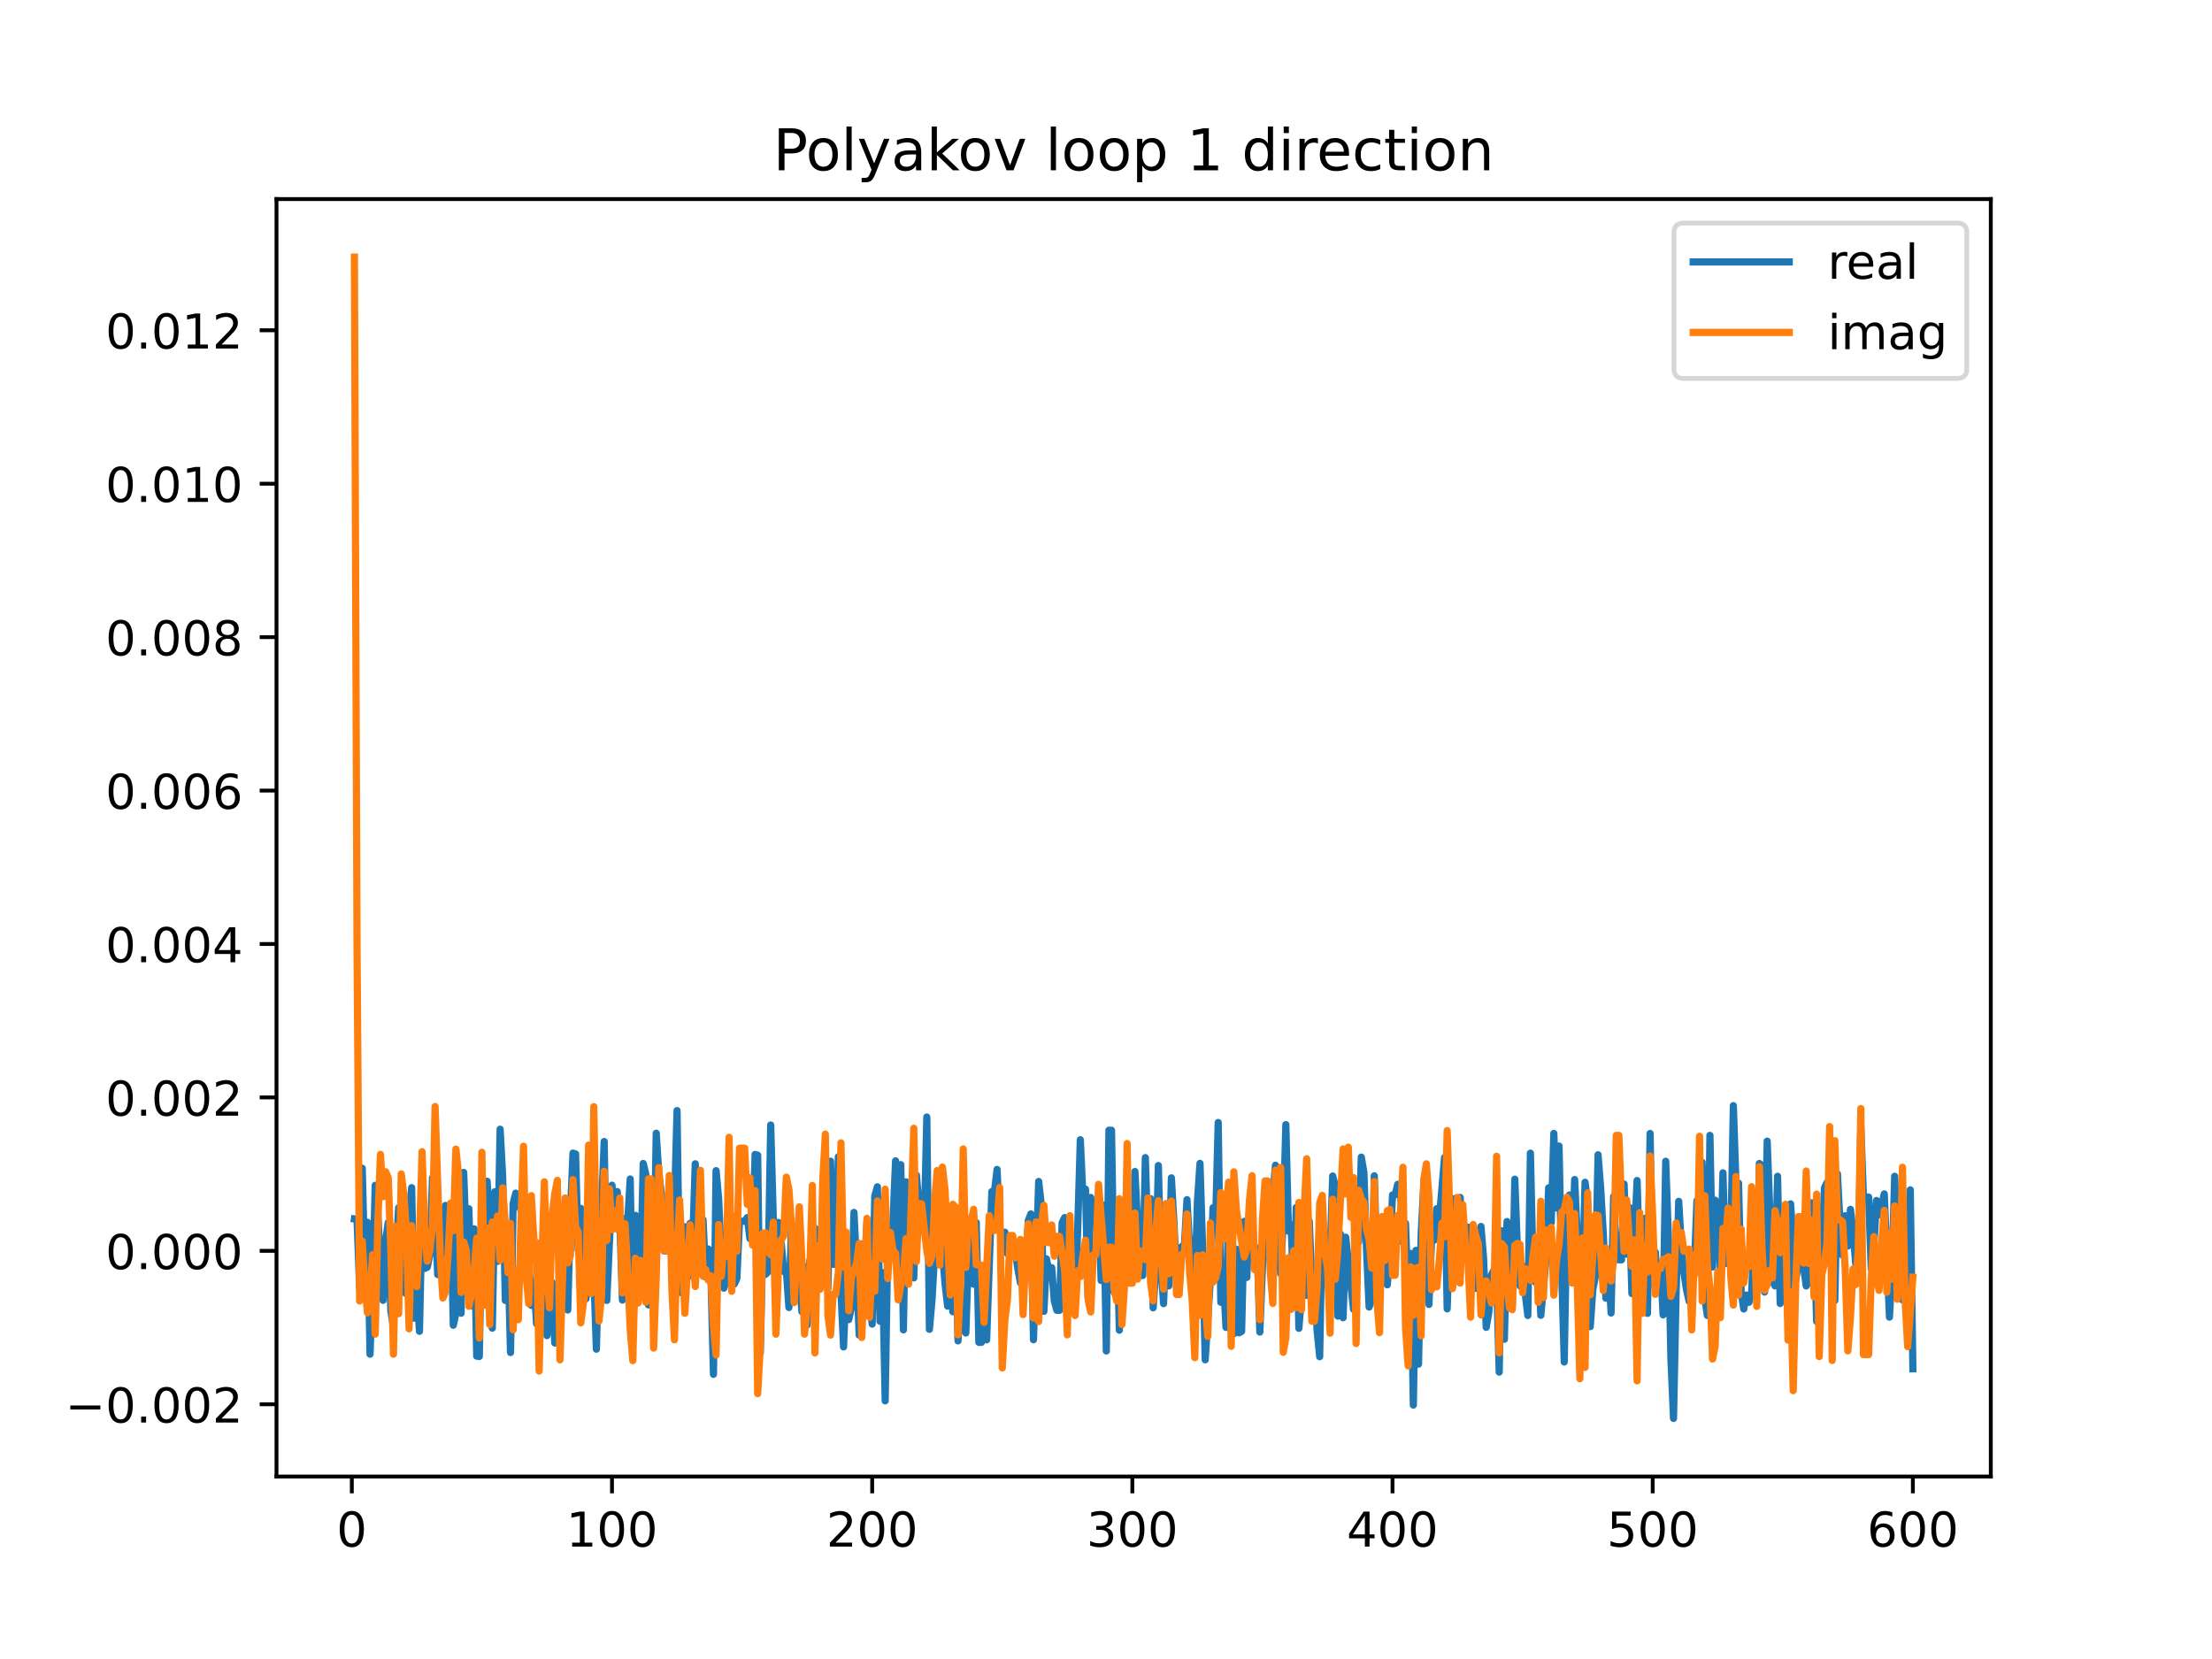 <?xml version="1.0" encoding="utf-8" standalone="no"?>
<!DOCTYPE svg PUBLIC "-//W3C//DTD SVG 1.1//EN"
  "http://www.w3.org/Graphics/SVG/1.1/DTD/svg11.dtd">
<!-- Created with matplotlib (https://matplotlib.org/) -->
<svg height="345.6pt" version="1.1" viewBox="0 0 460.8 345.6" width="460.8pt" xmlns="http://www.w3.org/2000/svg" xmlns:xlink="http://www.w3.org/1999/xlink">
 <defs>
  <style type="text/css">
*{stroke-linecap:butt;stroke-linejoin:round;}
  </style>
 </defs>
 <g id="figure_1">
  <g id="patch_1">
   <path d="M 0 345.6 
L 460.8 345.6 
L 460.8 0 
L 0 0 
z
" style="fill:#ffffff;"/>
  </g>
  <g id="axes_1">
   <g id="patch_2">
    <path d="M 57.6 307.584 
L 414.72 307.584 
L 414.72 41.472 
L 57.6 41.472 
z
" style="fill:#ffffff;"/>
   </g>
   <g id="matplotlib.axis_1">
    <g id="xtick_1">
     <g id="line2d_1">
      <defs>
       <path d="M 0 0 
L 0 3.5 
" id="mbd261c23cf" style="stroke:#000000;stroke-width:0.8;"/>
      </defs>
      <g>
       <use style="stroke:#000000;stroke-width:0.8;" x="73.291" xlink:href="#mbd261c23cf" y="307.584"/>
      </g>
     </g>
     <g id="text_1">
      <!-- 0 -->
      <defs>
       <path d="M 31.781 66.406 
Q 24.172 66.406 20.328 58.906 
Q 16.5 51.422 16.5 36.375 
Q 16.5 21.391 20.328 13.891 
Q 24.172 6.391 31.781 6.391 
Q 39.453 6.391 43.281 13.891 
Q 47.125 21.391 47.125 36.375 
Q 47.125 51.422 43.281 58.906 
Q 39.453 66.406 31.781 66.406 
z
M 31.781 74.219 
Q 44.047 74.219 50.516 64.516 
Q 56.984 54.828 56.984 36.375 
Q 56.984 17.969 50.516 8.266 
Q 44.047 -1.422 31.781 -1.422 
Q 19.531 -1.422 13.062 8.266 
Q 6.594 17.969 6.594 36.375 
Q 6.594 54.828 13.062 64.516 
Q 19.531 74.219 31.781 74.219 
z
" id="DejaVuSans-48"/>
      </defs>
      <g transform="translate(70.109 322.182)scale(0.1 -0.1)">
       <use xlink:href="#DejaVuSans-48"/>
      </g>
     </g>
    </g>
    <g id="xtick_2">
     <g id="line2d_2">
      <g>
       <use style="stroke:#000000;stroke-width:0.8;" x="127.49" xlink:href="#mbd261c23cf" y="307.584"/>
      </g>
     </g>
     <g id="text_2">
      <!-- 100 -->
      <defs>
       <path d="M 12.406 8.297 
L 28.516 8.297 
L 28.516 63.922 
L 10.984 60.406 
L 10.984 69.391 
L 28.422 72.906 
L 38.281 72.906 
L 38.281 8.297 
L 54.391 8.297 
L 54.391 0 
L 12.406 0 
z
" id="DejaVuSans-49"/>
      </defs>
      <g transform="translate(117.946 322.182)scale(0.1 -0.1)">
       <use xlink:href="#DejaVuSans-49"/>
       <use x="63.623" xlink:href="#DejaVuSans-48"/>
       <use x="127.246" xlink:href="#DejaVuSans-48"/>
      </g>
     </g>
    </g>
    <g id="xtick_3">
     <g id="line2d_3">
      <g>
       <use style="stroke:#000000;stroke-width:0.8;" x="181.69" xlink:href="#mbd261c23cf" y="307.584"/>
      </g>
     </g>
     <g id="text_3">
      <!-- 200 -->
      <defs>
       <path d="M 19.188 8.297 
L 53.609 8.297 
L 53.609 0 
L 7.328 0 
L 7.328 8.297 
Q 12.938 14.109 22.625 23.891 
Q 32.328 33.688 34.812 36.531 
Q 39.547 41.844 41.422 45.531 
Q 43.312 49.219 43.312 52.781 
Q 43.312 58.594 39.234 62.25 
Q 35.156 65.922 28.609 65.922 
Q 23.969 65.922 18.812 64.312 
Q 13.672 62.703 7.812 59.422 
L 7.812 69.391 
Q 13.766 71.781 18.938 73 
Q 24.125 74.219 28.422 74.219 
Q 39.75 74.219 46.484 68.547 
Q 53.219 62.891 53.219 53.422 
Q 53.219 48.922 51.531 44.891 
Q 49.859 40.875 45.406 35.406 
Q 44.188 33.984 37.641 27.219 
Q 31.109 20.453 19.188 8.297 
z
" id="DejaVuSans-50"/>
      </defs>
      <g transform="translate(172.146 322.182)scale(0.1 -0.1)">
       <use xlink:href="#DejaVuSans-50"/>
       <use x="63.623" xlink:href="#DejaVuSans-48"/>
       <use x="127.246" xlink:href="#DejaVuSans-48"/>
      </g>
     </g>
    </g>
    <g id="xtick_4">
     <g id="line2d_4">
      <g>
       <use style="stroke:#000000;stroke-width:0.8;" x="235.889" xlink:href="#mbd261c23cf" y="307.584"/>
      </g>
     </g>
     <g id="text_4">
      <!-- 300 -->
      <defs>
       <path d="M 40.578 39.312 
Q 47.656 37.797 51.625 33 
Q 55.609 28.219 55.609 21.188 
Q 55.609 10.406 48.188 4.484 
Q 40.766 -1.422 27.094 -1.422 
Q 22.516 -1.422 17.656 -0.516 
Q 12.797 0.391 7.625 2.203 
L 7.625 11.719 
Q 11.719 9.328 16.594 8.109 
Q 21.484 6.891 26.812 6.891 
Q 36.078 6.891 40.938 10.547 
Q 45.797 14.203 45.797 21.188 
Q 45.797 27.641 41.281 31.266 
Q 36.766 34.906 28.719 34.906 
L 20.219 34.906 
L 20.219 43.016 
L 29.109 43.016 
Q 36.375 43.016 40.234 45.922 
Q 44.094 48.828 44.094 54.297 
Q 44.094 59.906 40.109 62.906 
Q 36.141 65.922 28.719 65.922 
Q 24.656 65.922 20.016 65.031 
Q 15.375 64.156 9.812 62.312 
L 9.812 71.094 
Q 15.438 72.656 20.344 73.438 
Q 25.25 74.219 29.594 74.219 
Q 40.828 74.219 47.359 69.109 
Q 53.906 64.016 53.906 55.328 
Q 53.906 49.266 50.438 45.094 
Q 46.969 40.922 40.578 39.312 
z
" id="DejaVuSans-51"/>
      </defs>
      <g transform="translate(226.345 322.182)scale(0.1 -0.1)">
       <use xlink:href="#DejaVuSans-51"/>
       <use x="63.623" xlink:href="#DejaVuSans-48"/>
       <use x="127.246" xlink:href="#DejaVuSans-48"/>
      </g>
     </g>
    </g>
    <g id="xtick_5">
     <g id="line2d_5">
      <g>
       <use style="stroke:#000000;stroke-width:0.8;" x="290.088" xlink:href="#mbd261c23cf" y="307.584"/>
      </g>
     </g>
     <g id="text_5">
      <!-- 400 -->
      <defs>
       <path d="M 37.797 64.312 
L 12.891 25.391 
L 37.797 25.391 
z
M 35.203 72.906 
L 47.609 72.906 
L 47.609 25.391 
L 58.016 25.391 
L 58.016 17.188 
L 47.609 17.188 
L 47.609 0 
L 37.797 0 
L 37.797 17.188 
L 4.891 17.188 
L 4.891 26.703 
z
" id="DejaVuSans-52"/>
      </defs>
      <g transform="translate(280.545 322.182)scale(0.1 -0.1)">
       <use xlink:href="#DejaVuSans-52"/>
       <use x="63.623" xlink:href="#DejaVuSans-48"/>
       <use x="127.246" xlink:href="#DejaVuSans-48"/>
      </g>
     </g>
    </g>
    <g id="xtick_6">
     <g id="line2d_6">
      <g>
       <use style="stroke:#000000;stroke-width:0.8;" x="344.288" xlink:href="#mbd261c23cf" y="307.584"/>
      </g>
     </g>
     <g id="text_6">
      <!-- 500 -->
      <defs>
       <path d="M 10.797 72.906 
L 49.516 72.906 
L 49.516 64.594 
L 19.828 64.594 
L 19.828 46.734 
Q 21.969 47.469 24.109 47.828 
Q 26.266 48.188 28.422 48.188 
Q 40.625 48.188 47.75 41.5 
Q 54.891 34.812 54.891 23.391 
Q 54.891 11.625 47.562 5.094 
Q 40.234 -1.422 26.906 -1.422 
Q 22.312 -1.422 17.547 -0.641 
Q 12.797 0.141 7.719 1.703 
L 7.719 11.625 
Q 12.109 9.234 16.797 8.062 
Q 21.484 6.891 26.703 6.891 
Q 35.156 6.891 40.078 11.328 
Q 45.016 15.766 45.016 23.391 
Q 45.016 31 40.078 35.438 
Q 35.156 39.891 26.703 39.891 
Q 22.75 39.891 18.812 39.016 
Q 14.891 38.141 10.797 36.281 
z
" id="DejaVuSans-53"/>
      </defs>
      <g transform="translate(334.744 322.182)scale(0.1 -0.1)">
       <use xlink:href="#DejaVuSans-53"/>
       <use x="63.623" xlink:href="#DejaVuSans-48"/>
       <use x="127.246" xlink:href="#DejaVuSans-48"/>
      </g>
     </g>
    </g>
    <g id="xtick_7">
     <g id="line2d_7">
      <g>
       <use style="stroke:#000000;stroke-width:0.8;" x="398.487" xlink:href="#mbd261c23cf" y="307.584"/>
      </g>
     </g>
     <g id="text_7">
      <!-- 600 -->
      <defs>
       <path d="M 33.016 40.375 
Q 26.375 40.375 22.484 35.828 
Q 18.609 31.297 18.609 23.391 
Q 18.609 15.531 22.484 10.953 
Q 26.375 6.391 33.016 6.391 
Q 39.656 6.391 43.531 10.953 
Q 47.406 15.531 47.406 23.391 
Q 47.406 31.297 43.531 35.828 
Q 39.656 40.375 33.016 40.375 
z
M 52.594 71.297 
L 52.594 62.312 
Q 48.875 64.062 45.094 64.984 
Q 41.312 65.922 37.594 65.922 
Q 27.828 65.922 22.672 59.328 
Q 17.531 52.734 16.797 39.406 
Q 19.672 43.656 24.016 45.922 
Q 28.375 48.188 33.594 48.188 
Q 44.578 48.188 50.953 41.516 
Q 57.328 34.859 57.328 23.391 
Q 57.328 12.156 50.688 5.359 
Q 44.047 -1.422 33.016 -1.422 
Q 20.359 -1.422 13.672 8.266 
Q 6.984 17.969 6.984 36.375 
Q 6.984 53.656 15.188 63.938 
Q 23.391 74.219 37.203 74.219 
Q 40.922 74.219 44.703 73.484 
Q 48.484 72.75 52.594 71.297 
z
" id="DejaVuSans-54"/>
      </defs>
      <g transform="translate(388.944 322.182)scale(0.1 -0.1)">
       <use xlink:href="#DejaVuSans-54"/>
       <use x="63.623" xlink:href="#DejaVuSans-48"/>
       <use x="127.246" xlink:href="#DejaVuSans-48"/>
      </g>
     </g>
    </g>
   </g>
   <g id="matplotlib.axis_2">
    <g id="ytick_1">
     <g id="line2d_8">
      <defs>
       <path d="M 0 0 
L -3.5 0 
" id="m890ac9e72d" style="stroke:#000000;stroke-width:0.8;"/>
      </defs>
      <g>
       <use style="stroke:#000000;stroke-width:0.8;" x="57.6" xlink:href="#m890ac9e72d" y="292.539"/>
      </g>
     </g>
     <g id="text_8">
      <!-- −0.002 -->
      <defs>
       <path d="M 10.594 35.5 
L 73.188 35.5 
L 73.188 27.203 
L 10.594 27.203 
z
" id="DejaVuSans-8722"/>
       <path d="M 10.688 12.406 
L 21 12.406 
L 21 0 
L 10.688 0 
z
" id="DejaVuSans-46"/>
      </defs>
      <g transform="translate(13.592 296.338)scale(0.1 -0.1)">
       <use xlink:href="#DejaVuSans-8722"/>
       <use x="83.789" xlink:href="#DejaVuSans-48"/>
       <use x="147.412" xlink:href="#DejaVuSans-46"/>
       <use x="179.199" xlink:href="#DejaVuSans-48"/>
       <use x="242.822" xlink:href="#DejaVuSans-48"/>
       <use x="306.445" xlink:href="#DejaVuSans-50"/>
      </g>
     </g>
    </g>
    <g id="ytick_2">
     <g id="line2d_9">
      <g>
       <use style="stroke:#000000;stroke-width:0.8;" x="57.6" xlink:href="#m890ac9e72d" y="260.576"/>
      </g>
     </g>
     <g id="text_9">
      <!-- 0.000 -->
      <g transform="translate(21.972 264.375)scale(0.1 -0.1)">
       <use xlink:href="#DejaVuSans-48"/>
       <use x="63.623" xlink:href="#DejaVuSans-46"/>
       <use x="95.41" xlink:href="#DejaVuSans-48"/>
       <use x="159.033" xlink:href="#DejaVuSans-48"/>
       <use x="222.656" xlink:href="#DejaVuSans-48"/>
      </g>
     </g>
    </g>
    <g id="ytick_3">
     <g id="line2d_10">
      <g>
       <use style="stroke:#000000;stroke-width:0.8;" x="57.6" xlink:href="#m890ac9e72d" y="228.614"/>
      </g>
     </g>
     <g id="text_10">
      <!-- 0.002 -->
      <g transform="translate(21.972 232.413)scale(0.1 -0.1)">
       <use xlink:href="#DejaVuSans-48"/>
       <use x="63.623" xlink:href="#DejaVuSans-46"/>
       <use x="95.41" xlink:href="#DejaVuSans-48"/>
       <use x="159.033" xlink:href="#DejaVuSans-48"/>
       <use x="222.656" xlink:href="#DejaVuSans-50"/>
      </g>
     </g>
    </g>
    <g id="ytick_4">
     <g id="line2d_11">
      <g>
       <use style="stroke:#000000;stroke-width:0.8;" x="57.6" xlink:href="#m890ac9e72d" y="196.651"/>
      </g>
     </g>
     <g id="text_11">
      <!-- 0.004 -->
      <g transform="translate(21.972 200.45)scale(0.1 -0.1)">
       <use xlink:href="#DejaVuSans-48"/>
       <use x="63.623" xlink:href="#DejaVuSans-46"/>
       <use x="95.41" xlink:href="#DejaVuSans-48"/>
       <use x="159.033" xlink:href="#DejaVuSans-48"/>
       <use x="222.656" xlink:href="#DejaVuSans-52"/>
      </g>
     </g>
    </g>
    <g id="ytick_5">
     <g id="line2d_12">
      <g>
       <use style="stroke:#000000;stroke-width:0.8;" x="57.6" xlink:href="#m890ac9e72d" y="164.689"/>
      </g>
     </g>
     <g id="text_12">
      <!-- 0.006 -->
      <g transform="translate(21.972 168.488)scale(0.1 -0.1)">
       <use xlink:href="#DejaVuSans-48"/>
       <use x="63.623" xlink:href="#DejaVuSans-46"/>
       <use x="95.41" xlink:href="#DejaVuSans-48"/>
       <use x="159.033" xlink:href="#DejaVuSans-48"/>
       <use x="222.656" xlink:href="#DejaVuSans-54"/>
      </g>
     </g>
    </g>
    <g id="ytick_6">
     <g id="line2d_13">
      <g>
       <use style="stroke:#000000;stroke-width:0.8;" x="57.6" xlink:href="#m890ac9e72d" y="132.726"/>
      </g>
     </g>
     <g id="text_13">
      <!-- 0.008 -->
      <defs>
       <path d="M 31.781 34.625 
Q 24.75 34.625 20.719 30.859 
Q 16.703 27.094 16.703 20.516 
Q 16.703 13.922 20.719 10.156 
Q 24.75 6.391 31.781 6.391 
Q 38.812 6.391 42.859 10.172 
Q 46.922 13.969 46.922 20.516 
Q 46.922 27.094 42.891 30.859 
Q 38.875 34.625 31.781 34.625 
z
M 21.922 38.812 
Q 15.578 40.375 12.031 44.719 
Q 8.5 49.078 8.5 55.328 
Q 8.5 64.062 14.719 69.141 
Q 20.953 74.219 31.781 74.219 
Q 42.672 74.219 48.875 69.141 
Q 55.078 64.062 55.078 55.328 
Q 55.078 49.078 51.531 44.719 
Q 48 40.375 41.703 38.812 
Q 48.828 37.156 52.797 32.312 
Q 56.781 27.484 56.781 20.516 
Q 56.781 9.906 50.312 4.234 
Q 43.844 -1.422 31.781 -1.422 
Q 19.734 -1.422 13.25 4.234 
Q 6.781 9.906 6.781 20.516 
Q 6.781 27.484 10.781 32.312 
Q 14.797 37.156 21.922 38.812 
z
M 18.312 54.391 
Q 18.312 48.734 21.844 45.562 
Q 25.391 42.391 31.781 42.391 
Q 38.141 42.391 41.719 45.562 
Q 45.312 48.734 45.312 54.391 
Q 45.312 60.062 41.719 63.234 
Q 38.141 66.406 31.781 66.406 
Q 25.391 66.406 21.844 63.234 
Q 18.312 60.062 18.312 54.391 
z
" id="DejaVuSans-56"/>
      </defs>
      <g transform="translate(21.972 136.525)scale(0.1 -0.1)">
       <use xlink:href="#DejaVuSans-48"/>
       <use x="63.623" xlink:href="#DejaVuSans-46"/>
       <use x="95.41" xlink:href="#DejaVuSans-48"/>
       <use x="159.033" xlink:href="#DejaVuSans-48"/>
       <use x="222.656" xlink:href="#DejaVuSans-56"/>
      </g>
     </g>
    </g>
    <g id="ytick_7">
     <g id="line2d_14">
      <g>
       <use style="stroke:#000000;stroke-width:0.8;" x="57.6" xlink:href="#m890ac9e72d" y="100.764"/>
      </g>
     </g>
     <g id="text_14">
      <!-- 0.010 -->
      <g transform="translate(21.972 104.563)scale(0.1 -0.1)">
       <use xlink:href="#DejaVuSans-48"/>
       <use x="63.623" xlink:href="#DejaVuSans-46"/>
       <use x="95.41" xlink:href="#DejaVuSans-48"/>
       <use x="159.033" xlink:href="#DejaVuSans-49"/>
       <use x="222.656" xlink:href="#DejaVuSans-48"/>
      </g>
     </g>
    </g>
    <g id="ytick_8">
     <g id="line2d_15">
      <g>
       <use style="stroke:#000000;stroke-width:0.8;" x="57.6" xlink:href="#m890ac9e72d" y="68.801"/>
      </g>
     </g>
     <g id="text_15">
      <!-- 0.012 -->
      <g transform="translate(21.972 72.6)scale(0.1 -0.1)">
       <use xlink:href="#DejaVuSans-48"/>
       <use x="63.623" xlink:href="#DejaVuSans-46"/>
       <use x="95.41" xlink:href="#DejaVuSans-48"/>
       <use x="159.033" xlink:href="#DejaVuSans-49"/>
       <use x="222.656" xlink:href="#DejaVuSans-50"/>
      </g>
     </g>
    </g>
   </g>
   <g id="line2d_16">
    <path clip-path="url(#p9567b413d5)" d="M 73.833 253.922 
L 74.375 253.992 
L 74.917 268.284 
L 75.459 243.358 
L 76.001 264.426 
L 76.543 254.612 
L 77.085 282.101 
L 77.627 267.225 
L 78.169 246.918 
L 78.711 252.849 
L 79.253 263.568 
L 79.795 270.887 
L 80.337 258.465 
L 80.879 254.665 
L 81.421 273.136 
L 81.963 276.408 
L 82.505 261.591 
L 83.047 251.585 
L 83.589 265.43 
L 84.131 269.075 
L 84.673 269.567 
L 85.215 253.13 
L 85.757 247.407 
L 86.299 274.605 
L 86.841 268.642 
L 87.383 277.333 
L 87.925 252.674 
L 88.467 264.25 
L 89.009 263.976 
L 89.551 261.308 
L 90.093 245.369 
L 90.635 251.823 
L 91.177 265.519 
L 91.719 262.148 
L 92.261 260.077 
L 92.803 251.102 
L 93.345 253.463 
L 93.887 251.105 
L 94.429 276.078 
L 94.971 273.612 
L 95.512 246.286 
L 96.054 273.569 
L 96.596 244.233 
L 97.138 259.005 
L 97.68 251.8 
L 98.222 272.027 
L 98.764 255.988 
L 99.306 282.507 
L 99.848 282.576 
L 100.39 253.606 
L 100.932 262.139 
L 101.474 246.07 
L 102.016 254.805 
L 102.558 276.684 
L 103.1 248.247 
L 103.642 262.768 
L 104.184 235.232 
L 104.726 245.345 
L 105.268 270.905 
L 105.81 261.589 
L 106.352 281.759 
L 106.894 250.708 
L 107.436 248.546 
L 107.978 251.174 
L 108.52 251.922 
L 109.062 261.268 
L 109.604 252.908 
L 110.688 271.938 
L 111.23 266.927 
L 111.772 275.76 
L 112.314 271.037 
L 112.856 262.946 
L 113.398 265.514 
L 113.94 278.229 
L 114.482 271.903 
L 115.024 267.181 
L 115.566 279.774 
L 116.108 273.502 
L 117.734 262.269 
L 118.276 272.901 
L 118.818 253.045 
L 119.36 240.21 
L 119.902 240.387 
L 120.444 260.468 
L 120.986 251.724 
L 121.528 262.921 
L 122.07 270.546 
L 122.612 263.953 
L 123.154 260.16 
L 123.696 265.385 
L 124.238 281.063 
L 124.78 260.346 
L 125.322 251.434 
L 125.864 237.797 
L 126.406 270.902 
L 127.49 246.899 
L 128.032 254.303 
L 128.574 248.221 
L 129.116 254.165 
L 129.658 270.829 
L 130.2 253.875 
L 130.742 254.704 
L 131.284 245.602 
L 131.826 276.368 
L 132.368 253.178 
L 132.91 269.935 
L 133.452 265.486 
L 133.994 242.37 
L 134.536 244.605 
L 135.078 271.832 
L 135.62 271.832 
L 136.162 268.99 
L 136.704 236.074 
L 137.246 244.532 
L 137.788 248.658 
L 138.33 260.592 
L 138.872 260.592 
L 139.414 248.683 
L 139.956 257.045 
L 140.498 251.423 
L 141.04 231.354 
L 141.582 269.242 
L 142.124 264.921 
L 142.666 255.552 
L 143.208 266.236 
L 143.75 254.852 
L 144.292 258.939 
L 144.834 242.436 
L 145.376 257.671 
L 145.918 254.486 
L 146.46 254.103 
L 147.002 266.033 
L 147.544 260.187 
L 148.086 265.321 
L 148.628 286.299 
L 149.17 243.867 
L 149.712 249.776 
L 150.254 262.208 
L 150.796 268.35 
L 151.338 266.398 
L 151.88 256.252 
L 152.422 265.527 
L 152.964 267.495 
L 153.506 266.338 
L 154.048 254.407 
L 155.132 254.407 
L 155.674 253.64 
L 156.216 258.027 
L 156.758 258.163 
L 157.3 240.494 
L 157.842 240.649 
L 158.384 281.813 
L 158.926 257.292 
L 159.468 265.475 
L 160.01 264.925 
L 160.552 234.353 
L 161.094 253.81 
L 161.636 259.369 
L 162.178 254.66 
L 162.72 258.622 
L 163.262 264.873 
L 163.804 264.645 
L 164.346 272.375 
L 164.888 255.309 
L 165.43 256.925 
L 165.972 259.963 
L 167.056 273.247 
L 167.598 263.806 
L 168.14 276.037 
L 168.682 262.663 
L 169.224 265.225 
L 169.766 255.856 
L 170.308 263.082 
L 170.85 268.404 
L 171.392 262.317 
L 171.934 264.052 
L 172.476 268.281 
L 173.018 241.899 
L 173.56 263.38 
L 174.102 263.38 
L 174.644 240.971 
L 175.186 269.003 
L 175.728 280.593 
L 176.27 267.069 
L 176.812 274.897 
L 177.354 272.448 
L 177.896 252.576 
L 178.438 263.507 
L 178.98 278.12 
L 179.522 259.167 
L 180.064 266.789 
L 180.606 254.657 
L 181.148 269.405 
L 181.69 275.835 
L 182.232 249.174 
L 182.774 247.228 
L 183.316 275.24 
L 183.858 265.127 
L 184.4 291.822 
L 184.942 258.592 
L 185.484 257.527 
L 186.026 254.272 
L 186.568 241.831 
L 187.11 269.596 
L 187.652 242.615 
L 188.194 277.035 
L 188.736 246.193 
L 189.277 250.874 
L 189.819 247.121 
L 190.361 266.21 
L 190.903 244.811 
L 191.445 250.961 
L 191.987 250.961 
L 192.529 256.362 
L 193.071 232.691 
L 193.613 276.921 
L 194.155 270.827 
L 194.697 261.174 
L 195.239 253.757 
L 195.781 249.589 
L 196.323 260.576 
L 196.865 267.405 
L 197.407 272.09 
L 197.949 258.794 
L 198.491 273.254 
L 199.033 257.64 
L 199.575 279.329 
L 200.117 269.872 
L 200.659 276.421 
L 201.201 277.692 
L 201.743 261.415 
L 202.285 253.691 
L 202.827 267.526 
L 203.369 254.674 
L 203.911 279.634 
L 204.453 279.634 
L 204.995 266.674 
L 205.537 279.112 
L 206.621 248.224 
L 207.163 248.224 
L 207.705 243.61 
L 208.247 255.689 
L 208.789 258.461 
L 209.331 256.691 
L 209.873 261.156 
L 210.415 261.47 
L 210.957 261.47 
L 211.499 260.66 
L 212.041 264.351 
L 212.583 267.248 
L 213.125 264.29 
L 213.667 264.183 
L 214.209 254.256 
L 214.751 252.887 
L 215.293 279.092 
L 216.377 246.119 
L 216.919 250.922 
L 217.461 273.184 
L 218.003 262.246 
L 218.545 265.012 
L 219.087 264.074 
L 219.629 271.033 
L 220.171 272.964 
L 220.713 272.964 
L 221.255 254.719 
L 221.797 253.641 
L 222.339 264.797 
L 222.881 271.285 
L 223.423 265.976 
L 223.965 270.972 
L 224.507 255.887 
L 225.049 237.428 
L 225.591 249.158 
L 226.133 247.727 
L 226.675 270.122 
L 227.217 249.449 
L 227.759 254.759 
L 228.301 254.759 
L 228.843 249.565 
L 229.385 266.753 
L 229.927 251.046 
L 230.469 281.435 
L 231.011 235.452 
L 231.553 235.452 
L 232.095 269.151 
L 232.637 256.886 
L 233.179 277.098 
L 233.721 268.365 
L 234.263 252.952 
L 234.805 257.064 
L 235.347 265.707 
L 235.889 265.707 
L 236.431 244.053 
L 237.515 265.704 
L 238.057 265.704 
L 238.599 241.154 
L 239.141 259.304 
L 239.683 249.702 
L 240.225 272.439 
L 240.767 264.334 
L 241.309 242.8 
L 241.851 263.941 
L 242.393 271.564 
L 242.935 257.296 
L 243.477 267.879 
L 244.019 245.367 
L 244.561 254.79 
L 245.103 266.268 
L 245.645 266.268 
L 246.187 259.671 
L 246.729 259.671 
L 247.271 249.914 
L 247.813 259.734 
L 248.355 258.401 
L 248.897 269.585 
L 249.439 250.361 
L 249.981 242.352 
L 250.523 259.89 
L 251.065 283.274 
L 252.149 266.284 
L 252.691 251.593 
L 253.233 254.457 
L 253.775 233.837 
L 254.317 271.281 
L 254.859 266.813 
L 255.401 276.528 
L 255.943 251.233 
L 256.485 267.351 
L 257.027 277.844 
L 257.569 260.216 
L 258.111 277.655 
L 258.653 277.348 
L 259.195 254.431 
L 259.737 266.112 
L 260.279 253.332 
L 260.821 258.285 
L 261.363 259.692 
L 261.905 260.255 
L 262.447 277.496 
L 262.989 264.062 
L 263.531 257.372 
L 264.073 257.372 
L 264.615 262.143 
L 265.157 249.206 
L 265.699 242.738 
L 266.241 256.537 
L 266.783 265.36 
L 267.325 253.939 
L 267.867 234.279 
L 268.409 256.469 
L 268.951 255.167 
L 269.493 268.458 
L 270.035 251.525 
L 270.577 276.72 
L 271.119 270.119 
L 271.661 253.793 
L 272.203 269.852 
L 272.745 254.388 
L 273.287 267.627 
L 273.829 267.627 
L 274.371 277.121 
L 274.913 282.625 
L 275.455 252.67 
L 275.997 263.553 
L 276.539 256.949 
L 277.081 262.089 
L 277.623 244.98 
L 278.165 247.102 
L 278.707 274.178 
L 279.249 257.091 
L 279.791 274.512 
L 280.333 257.729 
L 281.959 272.735 
L 282.501 257.257 
L 283.043 258.733 
L 283.584 241.056 
L 284.126 244.246 
L 284.668 260.235 
L 285.21 272.283 
L 285.752 270.806 
L 286.294 244.947 
L 286.836 263.208 
L 287.378 268.321 
L 287.92 254.36 
L 288.462 264.171 
L 289.004 267.657 
L 289.546 260.482 
L 290.088 248.928 
L 290.63 248.928 
L 291.172 246.718 
L 291.714 246.718 
L 292.256 258.836 
L 292.798 254.846 
L 293.34 270.1 
L 293.882 261.127 
L 294.424 292.705 
L 294.966 260.471 
L 295.508 284.181 
L 296.05 257.125 
L 296.592 246.917 
L 297.134 251.635 
L 297.676 271.742 
L 298.218 258.389 
L 298.76 258.353 
L 299.302 251.785 
L 299.844 253.742 
L 300.928 241.112 
L 301.47 272.66 
L 302.012 257.043 
L 302.554 252.752 
L 303.096 249.66 
L 303.638 266.798 
L 304.18 249.447 
L 304.722 260.62 
L 305.264 257.7 
L 305.806 255.646 
L 306.348 259.109 
L 306.89 266.461 
L 307.432 268.407 
L 308.516 255.491 
L 309.058 262.138 
L 309.6 276.508 
L 310.142 273.418 
L 310.684 265.638 
L 311.226 264.559 
L 311.768 265.674 
L 312.31 285.833 
L 312.852 256.392 
L 313.394 278.992 
L 313.936 254.466 
L 314.478 256.042 
L 315.02 272.422 
L 315.562 245.643 
L 316.104 260.143 
L 316.646 267.878 
L 317.188 263.695 
L 317.73 269.475 
L 318.272 274.048 
L 318.814 240.22 
L 319.356 264.204 
L 319.898 267.138 
L 320.44 261.329 
L 320.982 274.005 
L 322.066 262.163 
L 322.608 247.436 
L 323.15 254.703 
L 323.692 236.114 
L 324.234 251.646 
L 324.776 238.74 
L 325.318 264.546 
L 325.86 283.728 
L 326.402 252.523 
L 326.944 248.93 
L 327.486 263.862 
L 328.028 245.722 
L 328.57 257.546 
L 329.112 259.28 
L 329.654 267.458 
L 330.196 246.286 
L 330.738 250.549 
L 331.28 276.355 
L 331.822 268.562 
L 332.364 265.827 
L 332.906 240.557 
L 333.448 247.463 
L 333.99 256.94 
L 334.532 270.44 
L 335.074 263.029 
L 335.616 273.522 
L 336.158 249.2 
L 336.7 262.383 
L 337.784 262.456 
L 338.326 246.658 
L 338.868 261.27 
L 339.41 251.504 
L 339.952 269.474 
L 341.036 245.921 
L 341.578 263.962 
L 342.12 270.6 
L 342.662 253.814 
L 343.204 273.598 
L 343.746 236.122 
L 344.288 267.457 
L 344.83 260.828 
L 345.372 268.289 
L 345.914 263.568 
L 346.456 273.913 
L 346.998 241.913 
L 347.54 257.273 
L 348.082 283.001 
L 348.624 295.488 
L 349.166 269.319 
L 349.708 250.256 
L 350.25 259.67 
L 350.792 265.15 
L 351.334 268.696 
L 351.876 271.08 
L 352.418 270.397 
L 352.96 264.314 
L 353.502 250.13 
L 354.044 254.283 
L 354.586 242.137 
L 355.128 270.341 
L 355.67 274.035 
L 356.212 236.514 
L 356.754 263.939 
L 357.296 250.024 
L 357.838 251.355 
L 358.38 264.111 
L 358.922 244.319 
L 359.464 263.227 
L 360.006 259.501 
L 360.548 258.636 
L 361.09 230.318 
L 361.632 246.496 
L 362.174 246.471 
L 362.716 269.175 
L 363.258 272.686 
L 363.8 269.785 
L 364.342 271.303 
L 364.884 269.516 
L 365.426 258.067 
L 365.968 268.719 
L 366.51 242.377 
L 367.052 242.833 
L 367.594 269.157 
L 368.136 237.72 
L 369.22 266.756 
L 369.762 267.873 
L 370.304 245.036 
L 370.846 271.545 
L 371.388 262.884 
L 371.93 257.152 
L 372.472 274.793 
L 373.014 250.78 
L 374.098 266.692 
L 374.64 263.078 
L 375.182 263.078 
L 375.724 263.908 
L 376.266 267.888 
L 376.808 266.982 
L 377.349 250.569 
L 377.891 255.541 
L 378.433 275.268 
L 378.975 266.724 
L 379.517 260.74 
L 380.059 247.487 
L 380.601 246.354 
L 381.143 247.063 
L 381.685 245.558 
L 382.227 270.939 
L 382.769 244.522 
L 383.311 254.806 
L 383.853 261.51 
L 384.395 253.259 
L 384.937 259.579 
L 385.479 251.934 
L 386.021 256.457 
L 386.563 263.047 
L 387.105 266.373 
L 387.647 234.766 
L 388.189 249.374 
L 389.273 249.374 
L 389.815 264.318 
L 390.357 259.771 
L 390.899 250.082 
L 391.441 253.054 
L 391.983 251.092 
L 392.525 248.706 
L 393.609 274.381 
L 394.151 264.447 
L 394.693 245.043 
L 395.235 257.694 
L 395.777 262.317 
L 396.319 270.797 
L 396.861 262.482 
L 397.403 273.215 
L 397.945 247.87 
L 398.487 285.147 
L 398.487 285.147 
" style="fill:none;stroke:#1f77b4;stroke-linecap:square;stroke-width:1.5;"/>
   </g>
   <g id="line2d_17">
    <path clip-path="url(#p9567b413d5)" d="M 73.833 53.568 
L 74.375 196.968 
L 74.917 271.015 
L 75.459 258.544 
L 76.001 267.501 
L 76.543 273.476 
L 77.085 270.069 
L 77.627 261.365 
L 78.169 277.927 
L 78.711 254.714 
L 79.253 240.48 
L 79.795 249.309 
L 80.337 244.085 
L 80.879 245.357 
L 81.421 260.524 
L 81.963 282.104 
L 82.505 255.435 
L 83.047 273.66 
L 83.589 244.548 
L 84.131 248.981 
L 84.673 256.577 
L 85.215 276.82 
L 85.757 255.333 
L 86.841 268.025 
L 87.383 257.933 
L 87.925 239.919 
L 88.467 255.755 
L 89.009 262.714 
L 89.551 260.343 
L 90.093 255.328 
L 90.635 230.501 
L 91.719 262.061 
L 92.261 270.399 
L 92.803 269.145 
L 93.345 261.329 
L 93.887 250.623 
L 94.429 256.363 
L 94.971 239.378 
L 95.512 244.499 
L 96.054 269.243 
L 96.596 258.726 
L 97.138 260.525 
L 97.68 272.126 
L 98.222 269.717 
L 98.764 264.937 
L 99.306 257.945 
L 99.848 278.727 
L 100.39 240.04 
L 100.932 271.903 
L 101.474 255.859 
L 102.016 275.929 
L 102.558 254.566 
L 103.1 258.642 
L 103.642 253.315 
L 104.184 262.549 
L 104.726 247.452 
L 105.268 255.041 
L 105.81 265.119 
L 106.352 254.878 
L 106.894 277.029 
L 107.436 264.448 
L 107.978 274.92 
L 108.52 254.48 
L 109.062 238.78 
L 109.604 265.906 
L 110.146 271.574 
L 110.688 249.068 
L 111.23 258.529 
L 111.772 258.868 
L 112.314 285.622 
L 112.856 263.653 
L 113.398 246.193 
L 113.94 265.895 
L 114.482 272.46 
L 115.024 253.026 
L 115.566 248.684 
L 116.108 245.886 
L 116.65 283.278 
L 117.734 249.57 
L 118.276 263.083 
L 118.818 261.644 
L 119.36 245.741 
L 119.902 255.601 
L 120.444 256.608 
L 120.986 275.575 
L 122.07 267.311 
L 122.612 238.551 
L 123.154 269.487 
L 123.696 230.542 
L 124.238 260.319 
L 124.78 275.177 
L 125.322 269.857 
L 125.864 243.994 
L 126.406 258.385 
L 126.948 247.653 
L 127.49 256.186 
L 128.032 252.272 
L 128.574 256.082 
L 129.116 249.55 
L 129.658 269.328 
L 130.2 254.925 
L 130.742 264.891 
L 131.284 276.966 
L 131.826 283.452 
L 132.368 262.118 
L 132.91 271.455 
L 133.452 262.564 
L 133.994 268.082 
L 134.536 271.266 
L 135.078 245.592 
L 135.62 245.592 
L 136.162 280.836 
L 136.704 266.146 
L 137.246 243.234 
L 138.33 260.524 
L 138.872 260.524 
L 139.414 244.873 
L 139.956 268.454 
L 140.498 279.106 
L 141.04 260.354 
L 141.582 250.004 
L 142.666 273.576 
L 143.75 255.159 
L 144.292 260.022 
L 144.834 267.997 
L 145.376 258.074 
L 145.918 243.798 
L 146.46 265.872 
L 147.002 264.471 
L 147.544 266.681 
L 148.086 265.764 
L 148.628 276.236 
L 149.17 282.268 
L 149.712 255.103 
L 150.254 265.898 
L 150.796 259.226 
L 151.338 261.688 
L 151.88 236.914 
L 152.422 269.01 
L 152.964 253.328 
L 153.506 260.63 
L 154.048 239.188 
L 155.132 239.188 
L 155.674 250.912 
L 156.216 245.336 
L 156.758 259.372 
L 157.3 248.015 
L 157.842 290.32 
L 158.384 280.325 
L 158.926 256.888 
L 159.468 256.81 
L 160.01 260.708 
L 160.552 261.391 
L 161.094 254.588 
L 161.636 277.933 
L 162.178 263.999 
L 162.72 258.299 
L 163.262 257.452 
L 163.804 245.224 
L 164.346 247.794 
L 164.888 255.547 
L 165.43 271.351 
L 166.514 251.4 
L 167.056 262.498 
L 167.598 277.931 
L 168.14 272.528 
L 168.682 265.049 
L 169.224 246.957 
L 169.766 281.842 
L 170.308 259.543 
L 170.85 268.566 
L 171.392 246.082 
L 171.934 236.27 
L 172.476 274.147 
L 173.018 278.126 
L 173.56 269.578 
L 174.102 269.578 
L 174.644 265.004 
L 175.186 238.08 
L 175.728 263.967 
L 176.27 256.668 
L 176.812 273.052 
L 177.354 266.307 
L 178.438 263.123 
L 178.98 259.028 
L 179.522 278.625 
L 180.606 253.806 
L 181.148 274.421 
L 181.69 263.45 
L 182.232 268.974 
L 182.774 250.179 
L 183.316 252.63 
L 183.858 262.334 
L 184.4 247.727 
L 184.942 266.33 
L 185.484 256.746 
L 186.026 260.467 
L 186.568 261.083 
L 187.11 270.796 
L 187.652 267.708 
L 188.194 265.865 
L 188.736 258.024 
L 189.277 267.5 
L 190.361 235.044 
L 190.903 262.79 
L 191.445 250.767 
L 191.987 250.767 
L 193.071 260.616 
L 193.613 263.174 
L 194.155 261.709 
L 194.697 250.281 
L 195.239 243.84 
L 195.781 263.555 
L 196.323 243.112 
L 196.865 247.851 
L 197.949 269.767 
L 198.491 250.876 
L 199.033 251.474 
L 199.575 278.066 
L 200.117 266.73 
L 200.659 239.336 
L 201.201 264.025 
L 201.743 254.005 
L 202.285 254.59 
L 202.827 251.922 
L 203.369 263.456 
L 204.453 263.536 
L 204.995 275.475 
L 206.079 253.259 
L 206.621 256.353 
L 207.163 256.353 
L 207.705 254.956 
L 208.247 247.382 
L 208.789 284.961 
L 209.331 274.933 
L 209.873 270.69 
L 210.415 257.369 
L 210.957 257.369 
L 211.499 262.011 
L 212.041 259.363 
L 212.583 258.197 
L 213.125 273.86 
L 213.667 261.89 
L 214.209 254.93 
L 214.751 260.598 
L 215.293 274.579 
L 215.835 254.562 
L 216.377 275.297 
L 216.919 255.339 
L 217.461 251.104 
L 218.003 258.797 
L 218.545 258.874 
L 219.087 255.175 
L 219.629 261.686 
L 220.171 257.556 
L 220.713 257.556 
L 221.797 264.785 
L 222.339 278.074 
L 222.881 253.247 
L 223.423 270.871 
L 223.965 274.048 
L 224.507 264.718 
L 225.049 265.958 
L 225.591 261.424 
L 226.133 258.364 
L 226.675 270.828 
L 227.217 273.303 
L 227.759 261.358 
L 228.301 261.358 
L 228.843 246.713 
L 230.469 266.555 
L 231.011 259.832 
L 231.553 259.832 
L 232.095 268.538 
L 232.637 271.029 
L 233.179 249.723 
L 233.721 275.899 
L 234.263 267.91 
L 234.805 238.212 
L 235.347 267.317 
L 235.889 267.317 
L 236.431 252.704 
L 236.973 266.476 
L 237.515 260.624 
L 238.057 260.624 
L 238.599 262.395 
L 239.141 249.564 
L 239.683 267.199 
L 240.225 270.99 
L 240.767 256.702 
L 241.309 250.137 
L 241.851 261.064 
L 242.393 268.548 
L 242.935 250.706 
L 243.477 265.364 
L 244.019 250.208 
L 244.561 256.491 
L 245.103 269.669 
L 245.645 269.669 
L 246.187 261.282 
L 246.729 261.282 
L 247.271 252.909 
L 247.813 264.946 
L 248.355 270.904 
L 248.897 282.828 
L 249.439 261.543 
L 249.981 273.986 
L 250.523 261.386 
L 251.065 271.834 
L 251.607 278.408 
L 252.149 254.765 
L 252.691 267.092 
L 253.233 266.244 
L 253.775 263.85 
L 254.317 248.43 
L 254.859 258.186 
L 255.943 246.266 
L 256.485 280.465 
L 257.027 244.105 
L 257.569 252.129 
L 259.195 261.858 
L 259.737 260.159 
L 260.279 250.074 
L 260.821 244.926 
L 261.363 264.508 
L 261.905 261.353 
L 262.447 274.913 
L 262.989 254.119 
L 263.531 246.008 
L 264.073 246.008 
L 264.615 264.859 
L 265.157 271.531 
L 265.699 243.779 
L 266.241 244.012 
L 266.783 243.205 
L 267.325 281.713 
L 267.867 278.697 
L 268.409 261.998 
L 268.951 272.761 
L 269.493 260.533 
L 270.035 272.39 
L 270.577 250.498 
L 271.119 272.854 
L 271.661 252.666 
L 272.203 241.388 
L 272.745 260.947 
L 273.287 275.238 
L 273.829 275.238 
L 274.371 268.311 
L 274.913 250.595 
L 275.455 249.025 
L 275.997 261.125 
L 276.539 264.092 
L 277.081 277.728 
L 277.623 249.823 
L 278.165 266.511 
L 278.707 260.376 
L 279.791 239.343 
L 280.333 248.733 
L 280.875 238.976 
L 281.417 253.598 
L 281.959 245.305 
L 282.501 279.878 
L 283.043 247.939 
L 283.584 249.686 
L 284.126 250.447 
L 284.668 256.059 
L 285.21 258.113 
L 285.752 264.18 
L 286.294 246.151 
L 286.836 270.916 
L 287.378 277.632 
L 287.92 253.425 
L 288.462 262.584 
L 289.004 252.205 
L 289.546 251.926 
L 290.088 265.668 
L 290.63 265.668 
L 291.172 253.199 
L 291.714 253.199 
L 292.256 243.168 
L 292.798 276.58 
L 293.34 284.536 
L 293.882 263.896 
L 294.424 273.991 
L 294.966 264.222 
L 295.508 263.974 
L 296.05 278.268 
L 296.592 245.762 
L 297.134 242.455 
L 297.676 249.394 
L 298.218 268.671 
L 298.76 267.118 
L 299.302 268.079 
L 299.844 262.502 
L 300.386 254.796 
L 300.928 257.652 
L 301.47 235.526 
L 302.554 268.458 
L 303.096 265.491 
L 303.638 249.454 
L 304.18 267.289 
L 304.722 250.959 
L 305.264 259.478 
L 305.806 262.525 
L 306.348 274.394 
L 306.89 255.088 
L 307.432 257.47 
L 307.974 259.09 
L 308.516 273.913 
L 309.058 267.111 
L 309.6 266.849 
L 310.142 268.807 
L 310.684 271.435 
L 311.226 270.293 
L 311.768 240.872 
L 312.31 281.83 
L 312.852 259.088 
L 313.394 259.802 
L 313.936 268.383 
L 314.478 272.476 
L 315.02 272.834 
L 315.562 259.426 
L 316.104 259.034 
L 316.646 259.249 
L 317.188 269.303 
L 317.73 264.284 
L 318.272 265.828 
L 318.814 266.738 
L 319.356 261.661 
L 319.898 257.707 
L 320.44 271.305 
L 320.982 250.25 
L 321.524 270.326 
L 322.066 256.247 
L 322.608 260.087 
L 323.15 255.673 
L 323.692 269.801 
L 324.234 262.709 
L 324.776 259.289 
L 325.318 252.486 
L 325.86 252.113 
L 326.402 249.389 
L 326.944 250.431 
L 327.486 267.272 
L 328.028 252.826 
L 328.57 267.381 
L 329.112 287.211 
L 329.654 257.889 
L 330.196 284.86 
L 330.738 248.496 
L 331.28 269.744 
L 332.364 253.071 
L 332.906 253.242 
L 333.99 268.842 
L 334.532 259.999 
L 335.074 261.884 
L 335.616 266.858 
L 336.158 262.264 
L 336.7 236.521 
L 337.242 236.521 
L 337.784 250.616 
L 338.326 260.679 
L 338.868 249.978 
L 339.41 258.403 
L 339.952 263.814 
L 340.494 258.264 
L 341.036 287.659 
L 341.578 252.626 
L 342.12 273.609 
L 342.662 259.415 
L 343.204 265.001 
L 343.746 240.812 
L 344.288 253.472 
L 344.83 269.633 
L 345.372 263.963 
L 345.914 264.283 
L 346.456 262.37 
L 346.998 262.236 
L 347.54 261.8 
L 348.082 270.061 
L 348.624 268.244 
L 349.166 254.764 
L 349.708 258.413 
L 350.25 256.785 
L 350.792 260.671 
L 351.334 260.531 
L 351.876 260.207 
L 352.418 277.036 
L 352.96 261.521 
L 353.502 265.178 
L 354.044 236.697 
L 354.586 271.022 
L 355.128 249.099 
L 355.67 263.597 
L 356.212 268.188 
L 356.754 283.114 
L 357.296 280.456 
L 357.838 264.92 
L 358.38 274.498 
L 358.922 255.897 
L 359.464 258.023 
L 360.006 251.665 
L 360.548 265.846 
L 361.09 271.879 
L 361.632 245.098 
L 362.174 269.81 
L 362.716 256.042 
L 363.258 267.265 
L 363.8 263.796 
L 364.342 263.922 
L 364.884 247.212 
L 365.426 256.688 
L 365.968 272.157 
L 366.51 243.039 
L 367.052 259.906 
L 367.594 268.801 
L 368.136 267.613 
L 368.678 264.602 
L 369.22 266.224 
L 369.762 252.207 
L 370.304 254.679 
L 370.846 260.951 
L 371.388 256.808 
L 371.93 250.883 
L 372.472 279.155 
L 373.014 269.163 
L 373.556 289.702 
L 374.098 266.677 
L 374.64 253.449 
L 375.182 253.449 
L 375.724 263.131 
L 376.266 243.942 
L 376.808 263.206 
L 377.349 254.152 
L 377.891 270.174 
L 378.433 248.762 
L 378.975 282.599 
L 379.517 265.548 
L 380.059 263.19 
L 380.601 258.83 
L 381.143 234.681 
L 381.685 283.416 
L 382.227 237.613 
L 382.769 254.123 
L 383.311 254.112 
L 383.853 254.535 
L 384.395 264.558 
L 384.937 281.408 
L 385.479 274.563 
L 386.021 264.374 
L 386.563 267.606 
L 387.105 260.475 
L 387.647 230.934 
L 388.189 282.189 
L 389.273 282.189 
L 389.815 266.278 
L 390.357 257.621 
L 390.899 266.313 
L 391.441 268.807 
L 391.983 259.237 
L 392.525 252.155 
L 393.067 269.207 
L 393.609 256.908 
L 394.151 266.468 
L 394.693 251.233 
L 395.235 270.66 
L 395.777 264.988 
L 396.319 243.157 
L 396.861 270.654 
L 397.403 280.537 
L 398.487 266.076 
L 398.487 266.076 
" style="fill:none;stroke:#ff7f0e;stroke-linecap:square;stroke-width:1.5;"/>
   </g>
   <g id="patch_3">
    <path d="M 57.6 307.584 
L 57.6 41.472 
" style="fill:none;stroke:#000000;stroke-linecap:square;stroke-linejoin:miter;stroke-width:0.8;"/>
   </g>
   <g id="patch_4">
    <path d="M 414.72 307.584 
L 414.72 41.472 
" style="fill:none;stroke:#000000;stroke-linecap:square;stroke-linejoin:miter;stroke-width:0.8;"/>
   </g>
   <g id="patch_5">
    <path d="M 57.6 307.584 
L 414.72 307.584 
" style="fill:none;stroke:#000000;stroke-linecap:square;stroke-linejoin:miter;stroke-width:0.8;"/>
   </g>
   <g id="patch_6">
    <path d="M 57.6 41.472 
L 414.72 41.472 
" style="fill:none;stroke:#000000;stroke-linecap:square;stroke-linejoin:miter;stroke-width:0.8;"/>
   </g>
   <g id="text_16">
    <!-- Polyakov loop 1 direction -->
    <defs>
     <path d="M 19.672 64.797 
L 19.672 37.406 
L 32.078 37.406 
Q 38.969 37.406 42.719 40.969 
Q 46.484 44.531 46.484 51.125 
Q 46.484 57.672 42.719 61.234 
Q 38.969 64.797 32.078 64.797 
z
M 9.812 72.906 
L 32.078 72.906 
Q 44.344 72.906 50.609 67.359 
Q 56.891 61.812 56.891 51.125 
Q 56.891 40.328 50.609 34.812 
Q 44.344 29.297 32.078 29.297 
L 19.672 29.297 
L 19.672 0 
L 9.812 0 
z
" id="DejaVuSans-80"/>
     <path d="M 30.609 48.391 
Q 23.391 48.391 19.188 42.75 
Q 14.984 37.109 14.984 27.297 
Q 14.984 17.484 19.156 11.844 
Q 23.344 6.203 30.609 6.203 
Q 37.797 6.203 41.984 11.859 
Q 46.188 17.531 46.188 27.297 
Q 46.188 37.016 41.984 42.703 
Q 37.797 48.391 30.609 48.391 
z
M 30.609 56 
Q 42.328 56 49.016 48.375 
Q 55.719 40.766 55.719 27.297 
Q 55.719 13.875 49.016 6.219 
Q 42.328 -1.422 30.609 -1.422 
Q 18.844 -1.422 12.172 6.219 
Q 5.516 13.875 5.516 27.297 
Q 5.516 40.766 12.172 48.375 
Q 18.844 56 30.609 56 
z
" id="DejaVuSans-111"/>
     <path d="M 9.422 75.984 
L 18.406 75.984 
L 18.406 0 
L 9.422 0 
z
" id="DejaVuSans-108"/>
     <path d="M 32.172 -5.078 
Q 28.375 -14.844 24.75 -17.812 
Q 21.141 -20.797 15.094 -20.797 
L 7.906 -20.797 
L 7.906 -13.281 
L 13.188 -13.281 
Q 16.891 -13.281 18.938 -11.516 
Q 21 -9.766 23.484 -3.219 
L 25.094 0.875 
L 2.984 54.688 
L 12.5 54.688 
L 29.594 11.922 
L 46.688 54.688 
L 56.203 54.688 
z
" id="DejaVuSans-121"/>
     <path d="M 34.281 27.484 
Q 23.391 27.484 19.188 25 
Q 14.984 22.516 14.984 16.5 
Q 14.984 11.719 18.141 8.906 
Q 21.297 6.109 26.703 6.109 
Q 34.188 6.109 38.703 11.406 
Q 43.219 16.703 43.219 25.484 
L 43.219 27.484 
z
M 52.203 31.203 
L 52.203 0 
L 43.219 0 
L 43.219 8.297 
Q 40.141 3.328 35.547 0.953 
Q 30.953 -1.422 24.312 -1.422 
Q 15.922 -1.422 10.953 3.297 
Q 6 8.016 6 15.922 
Q 6 25.141 12.172 29.828 
Q 18.359 34.516 30.609 34.516 
L 43.219 34.516 
L 43.219 35.406 
Q 43.219 41.609 39.141 45 
Q 35.062 48.391 27.688 48.391 
Q 23 48.391 18.547 47.266 
Q 14.109 46.141 10.016 43.891 
L 10.016 52.203 
Q 14.938 54.109 19.578 55.047 
Q 24.219 56 28.609 56 
Q 40.484 56 46.344 49.844 
Q 52.203 43.703 52.203 31.203 
z
" id="DejaVuSans-97"/>
     <path d="M 9.078 75.984 
L 18.109 75.984 
L 18.109 31.109 
L 44.922 54.688 
L 56.391 54.688 
L 27.391 29.109 
L 57.625 0 
L 45.906 0 
L 18.109 26.703 
L 18.109 0 
L 9.078 0 
z
" id="DejaVuSans-107"/>
     <path d="M 2.984 54.688 
L 12.5 54.688 
L 29.594 8.797 
L 46.688 54.688 
L 56.203 54.688 
L 35.688 0 
L 23.484 0 
z
" id="DejaVuSans-118"/>
     <path id="DejaVuSans-32"/>
     <path d="M 18.109 8.203 
L 18.109 -20.797 
L 9.078 -20.797 
L 9.078 54.688 
L 18.109 54.688 
L 18.109 46.391 
Q 20.953 51.266 25.266 53.625 
Q 29.594 56 35.594 56 
Q 45.562 56 51.781 48.094 
Q 58.016 40.188 58.016 27.297 
Q 58.016 14.406 51.781 6.484 
Q 45.562 -1.422 35.594 -1.422 
Q 29.594 -1.422 25.266 0.953 
Q 20.953 3.328 18.109 8.203 
z
M 48.688 27.297 
Q 48.688 37.203 44.609 42.844 
Q 40.531 48.484 33.406 48.484 
Q 26.266 48.484 22.188 42.844 
Q 18.109 37.203 18.109 27.297 
Q 18.109 17.391 22.188 11.75 
Q 26.266 6.109 33.406 6.109 
Q 40.531 6.109 44.609 11.75 
Q 48.688 17.391 48.688 27.297 
z
" id="DejaVuSans-112"/>
     <path d="M 45.406 46.391 
L 45.406 75.984 
L 54.391 75.984 
L 54.391 0 
L 45.406 0 
L 45.406 8.203 
Q 42.578 3.328 38.25 0.953 
Q 33.938 -1.422 27.875 -1.422 
Q 17.969 -1.422 11.734 6.484 
Q 5.516 14.406 5.516 27.297 
Q 5.516 40.188 11.734 48.094 
Q 17.969 56 27.875 56 
Q 33.938 56 38.25 53.625 
Q 42.578 51.266 45.406 46.391 
z
M 14.797 27.297 
Q 14.797 17.391 18.875 11.75 
Q 22.953 6.109 30.078 6.109 
Q 37.203 6.109 41.297 11.75 
Q 45.406 17.391 45.406 27.297 
Q 45.406 37.203 41.297 42.844 
Q 37.203 48.484 30.078 48.484 
Q 22.953 48.484 18.875 42.844 
Q 14.797 37.203 14.797 27.297 
z
" id="DejaVuSans-100"/>
     <path d="M 9.422 54.688 
L 18.406 54.688 
L 18.406 0 
L 9.422 0 
z
M 9.422 75.984 
L 18.406 75.984 
L 18.406 64.594 
L 9.422 64.594 
z
" id="DejaVuSans-105"/>
     <path d="M 41.109 46.297 
Q 39.594 47.172 37.812 47.578 
Q 36.031 48 33.891 48 
Q 26.266 48 22.188 43.047 
Q 18.109 38.094 18.109 28.812 
L 18.109 0 
L 9.078 0 
L 9.078 54.688 
L 18.109 54.688 
L 18.109 46.188 
Q 20.953 51.172 25.484 53.578 
Q 30.031 56 36.531 56 
Q 37.453 56 38.578 55.875 
Q 39.703 55.766 41.062 55.516 
z
" id="DejaVuSans-114"/>
     <path d="M 56.203 29.594 
L 56.203 25.203 
L 14.891 25.203 
Q 15.484 15.922 20.484 11.062 
Q 25.484 6.203 34.422 6.203 
Q 39.594 6.203 44.453 7.469 
Q 49.312 8.734 54.109 11.281 
L 54.109 2.781 
Q 49.266 0.734 44.188 -0.344 
Q 39.109 -1.422 33.891 -1.422 
Q 20.797 -1.422 13.156 6.188 
Q 5.516 13.812 5.516 26.812 
Q 5.516 40.234 12.766 48.109 
Q 20.016 56 32.328 56 
Q 43.359 56 49.781 48.891 
Q 56.203 41.797 56.203 29.594 
z
M 47.219 32.234 
Q 47.125 39.594 43.094 43.984 
Q 39.062 48.391 32.422 48.391 
Q 24.906 48.391 20.391 44.141 
Q 15.875 39.891 15.188 32.172 
z
" id="DejaVuSans-101"/>
     <path d="M 48.781 52.594 
L 48.781 44.188 
Q 44.969 46.297 41.141 47.344 
Q 37.312 48.391 33.406 48.391 
Q 24.656 48.391 19.812 42.844 
Q 14.984 37.312 14.984 27.297 
Q 14.984 17.281 19.812 11.734 
Q 24.656 6.203 33.406 6.203 
Q 37.312 6.203 41.141 7.25 
Q 44.969 8.297 48.781 10.406 
L 48.781 2.094 
Q 45.016 0.344 40.984 -0.531 
Q 36.969 -1.422 32.422 -1.422 
Q 20.062 -1.422 12.781 6.344 
Q 5.516 14.109 5.516 27.297 
Q 5.516 40.672 12.859 48.328 
Q 20.219 56 33.016 56 
Q 37.156 56 41.109 55.141 
Q 45.062 54.297 48.781 52.594 
z
" id="DejaVuSans-99"/>
     <path d="M 18.312 70.219 
L 18.312 54.688 
L 36.812 54.688 
L 36.812 47.703 
L 18.312 47.703 
L 18.312 18.016 
Q 18.312 11.328 20.141 9.422 
Q 21.969 7.516 27.594 7.516 
L 36.812 7.516 
L 36.812 0 
L 27.594 0 
Q 17.188 0 13.234 3.875 
Q 9.281 7.766 9.281 18.016 
L 9.281 47.703 
L 2.688 47.703 
L 2.688 54.688 
L 9.281 54.688 
L 9.281 70.219 
z
" id="DejaVuSans-116"/>
     <path d="M 54.891 33.016 
L 54.891 0 
L 45.906 0 
L 45.906 32.719 
Q 45.906 40.484 42.875 44.328 
Q 39.844 48.188 33.797 48.188 
Q 26.516 48.188 22.312 43.547 
Q 18.109 38.922 18.109 30.906 
L 18.109 0 
L 9.078 0 
L 9.078 54.688 
L 18.109 54.688 
L 18.109 46.188 
Q 21.344 51.125 25.703 53.562 
Q 30.078 56 35.797 56 
Q 45.219 56 50.047 50.172 
Q 54.891 44.344 54.891 33.016 
z
" id="DejaVuSans-110"/>
    </defs>
    <g transform="translate(161.066 35.472)scale(0.12 -0.12)">
     <use xlink:href="#DejaVuSans-80"/>
     <use x="56.678" xlink:href="#DejaVuSans-111"/>
     <use x="117.859" xlink:href="#DejaVuSans-108"/>
     <use x="145.643" xlink:href="#DejaVuSans-121"/>
     <use x="204.822" xlink:href="#DejaVuSans-97"/>
     <use x="266.102" xlink:href="#DejaVuSans-107"/>
     <use x="320.387" xlink:href="#DejaVuSans-111"/>
     <use x="381.568" xlink:href="#DejaVuSans-118"/>
     <use x="440.748" xlink:href="#DejaVuSans-32"/>
     <use x="472.535" xlink:href="#DejaVuSans-108"/>
     <use x="500.318" xlink:href="#DejaVuSans-111"/>
     <use x="561.5" xlink:href="#DejaVuSans-111"/>
     <use x="622.682" xlink:href="#DejaVuSans-112"/>
     <use x="686.158" xlink:href="#DejaVuSans-32"/>
     <use x="717.945" xlink:href="#DejaVuSans-49"/>
     <use x="781.568" xlink:href="#DejaVuSans-32"/>
     <use x="813.355" xlink:href="#DejaVuSans-100"/>
     <use x="876.832" xlink:href="#DejaVuSans-105"/>
     <use x="904.615" xlink:href="#DejaVuSans-114"/>
     <use x="943.479" xlink:href="#DejaVuSans-101"/>
     <use x="1005.002" xlink:href="#DejaVuSans-99"/>
     <use x="1059.982" xlink:href="#DejaVuSans-116"/>
     <use x="1099.191" xlink:href="#DejaVuSans-105"/>
     <use x="1126.975" xlink:href="#DejaVuSans-111"/>
     <use x="1188.156" xlink:href="#DejaVuSans-110"/>
    </g>
   </g>
   <g id="legend_1">
    <g id="patch_7">
     <path d="M 350.725 78.828 
L 407.72 78.828 
Q 409.72 78.828 409.72 76.828 
L 409.72 48.472 
Q 409.72 46.472 407.72 46.472 
L 350.725 46.472 
Q 348.725 46.472 348.725 48.472 
L 348.725 76.828 
Q 348.725 78.828 350.725 78.828 
z
" style="fill:#ffffff;opacity:0.8;stroke:#cccccc;stroke-linejoin:miter;"/>
    </g>
    <g id="line2d_18">
     <path d="M 352.725 54.57 
L 372.725 54.57 
" style="fill:none;stroke:#1f77b4;stroke-linecap:square;stroke-width:1.5;"/>
    </g>
    <g id="line2d_19"/>
    <g id="text_17">
     <!-- real -->
     <g transform="translate(380.725 58.07)scale(0.1 -0.1)">
      <use xlink:href="#DejaVuSans-114"/>
      <use x="38.863" xlink:href="#DejaVuSans-101"/>
      <use x="100.387" xlink:href="#DejaVuSans-97"/>
      <use x="161.666" xlink:href="#DejaVuSans-108"/>
     </g>
    </g>
    <g id="line2d_20">
     <path d="M 352.725 69.249 
L 372.725 69.249 
" style="fill:none;stroke:#ff7f0e;stroke-linecap:square;stroke-width:1.5;"/>
    </g>
    <g id="line2d_21"/>
    <g id="text_18">
     <!-- imag -->
     <defs>
      <path d="M 52 44.188 
Q 55.375 50.25 60.062 53.125 
Q 64.75 56 71.094 56 
Q 79.641 56 84.281 50.016 
Q 88.922 44.047 88.922 33.016 
L 88.922 0 
L 79.891 0 
L 79.891 32.719 
Q 79.891 40.578 77.094 44.375 
Q 74.312 48.188 68.609 48.188 
Q 61.625 48.188 57.562 43.547 
Q 53.516 38.922 53.516 30.906 
L 53.516 0 
L 44.484 0 
L 44.484 32.719 
Q 44.484 40.625 41.703 44.406 
Q 38.922 48.188 33.109 48.188 
Q 26.219 48.188 22.156 43.531 
Q 18.109 38.875 18.109 30.906 
L 18.109 0 
L 9.078 0 
L 9.078 54.688 
L 18.109 54.688 
L 18.109 46.188 
Q 21.188 51.219 25.484 53.609 
Q 29.781 56 35.688 56 
Q 41.656 56 45.828 52.969 
Q 50 49.953 52 44.188 
z
" id="DejaVuSans-109"/>
      <path d="M 45.406 27.984 
Q 45.406 37.75 41.375 43.109 
Q 37.359 48.484 30.078 48.484 
Q 22.859 48.484 18.828 43.109 
Q 14.797 37.75 14.797 27.984 
Q 14.797 18.266 18.828 12.891 
Q 22.859 7.516 30.078 7.516 
Q 37.359 7.516 41.375 12.891 
Q 45.406 18.266 45.406 27.984 
z
M 54.391 6.781 
Q 54.391 -7.172 48.188 -13.984 
Q 42 -20.797 29.203 -20.797 
Q 24.469 -20.797 20.266 -20.094 
Q 16.062 -19.391 12.109 -17.922 
L 12.109 -9.188 
Q 16.062 -11.328 19.922 -12.344 
Q 23.781 -13.375 27.781 -13.375 
Q 36.625 -13.375 41.016 -8.766 
Q 45.406 -4.156 45.406 5.172 
L 45.406 9.625 
Q 42.625 4.781 38.281 2.391 
Q 33.938 0 27.875 0 
Q 17.828 0 11.672 7.656 
Q 5.516 15.328 5.516 27.984 
Q 5.516 40.672 11.672 48.328 
Q 17.828 56 27.875 56 
Q 33.938 56 38.281 53.609 
Q 42.625 51.219 45.406 46.391 
L 45.406 54.688 
L 54.391 54.688 
z
" id="DejaVuSans-103"/>
     </defs>
     <g transform="translate(380.725 72.749)scale(0.1 -0.1)">
      <use xlink:href="#DejaVuSans-105"/>
      <use x="27.783" xlink:href="#DejaVuSans-109"/>
      <use x="125.195" xlink:href="#DejaVuSans-97"/>
      <use x="186.475" xlink:href="#DejaVuSans-103"/>
     </g>
    </g>
   </g>
  </g>
 </g>
 <defs>
  <clipPath id="p9567b413d5">
   <rect height="266.112" width="357.12" x="57.6" y="41.472"/>
  </clipPath>
 </defs>
</svg>

